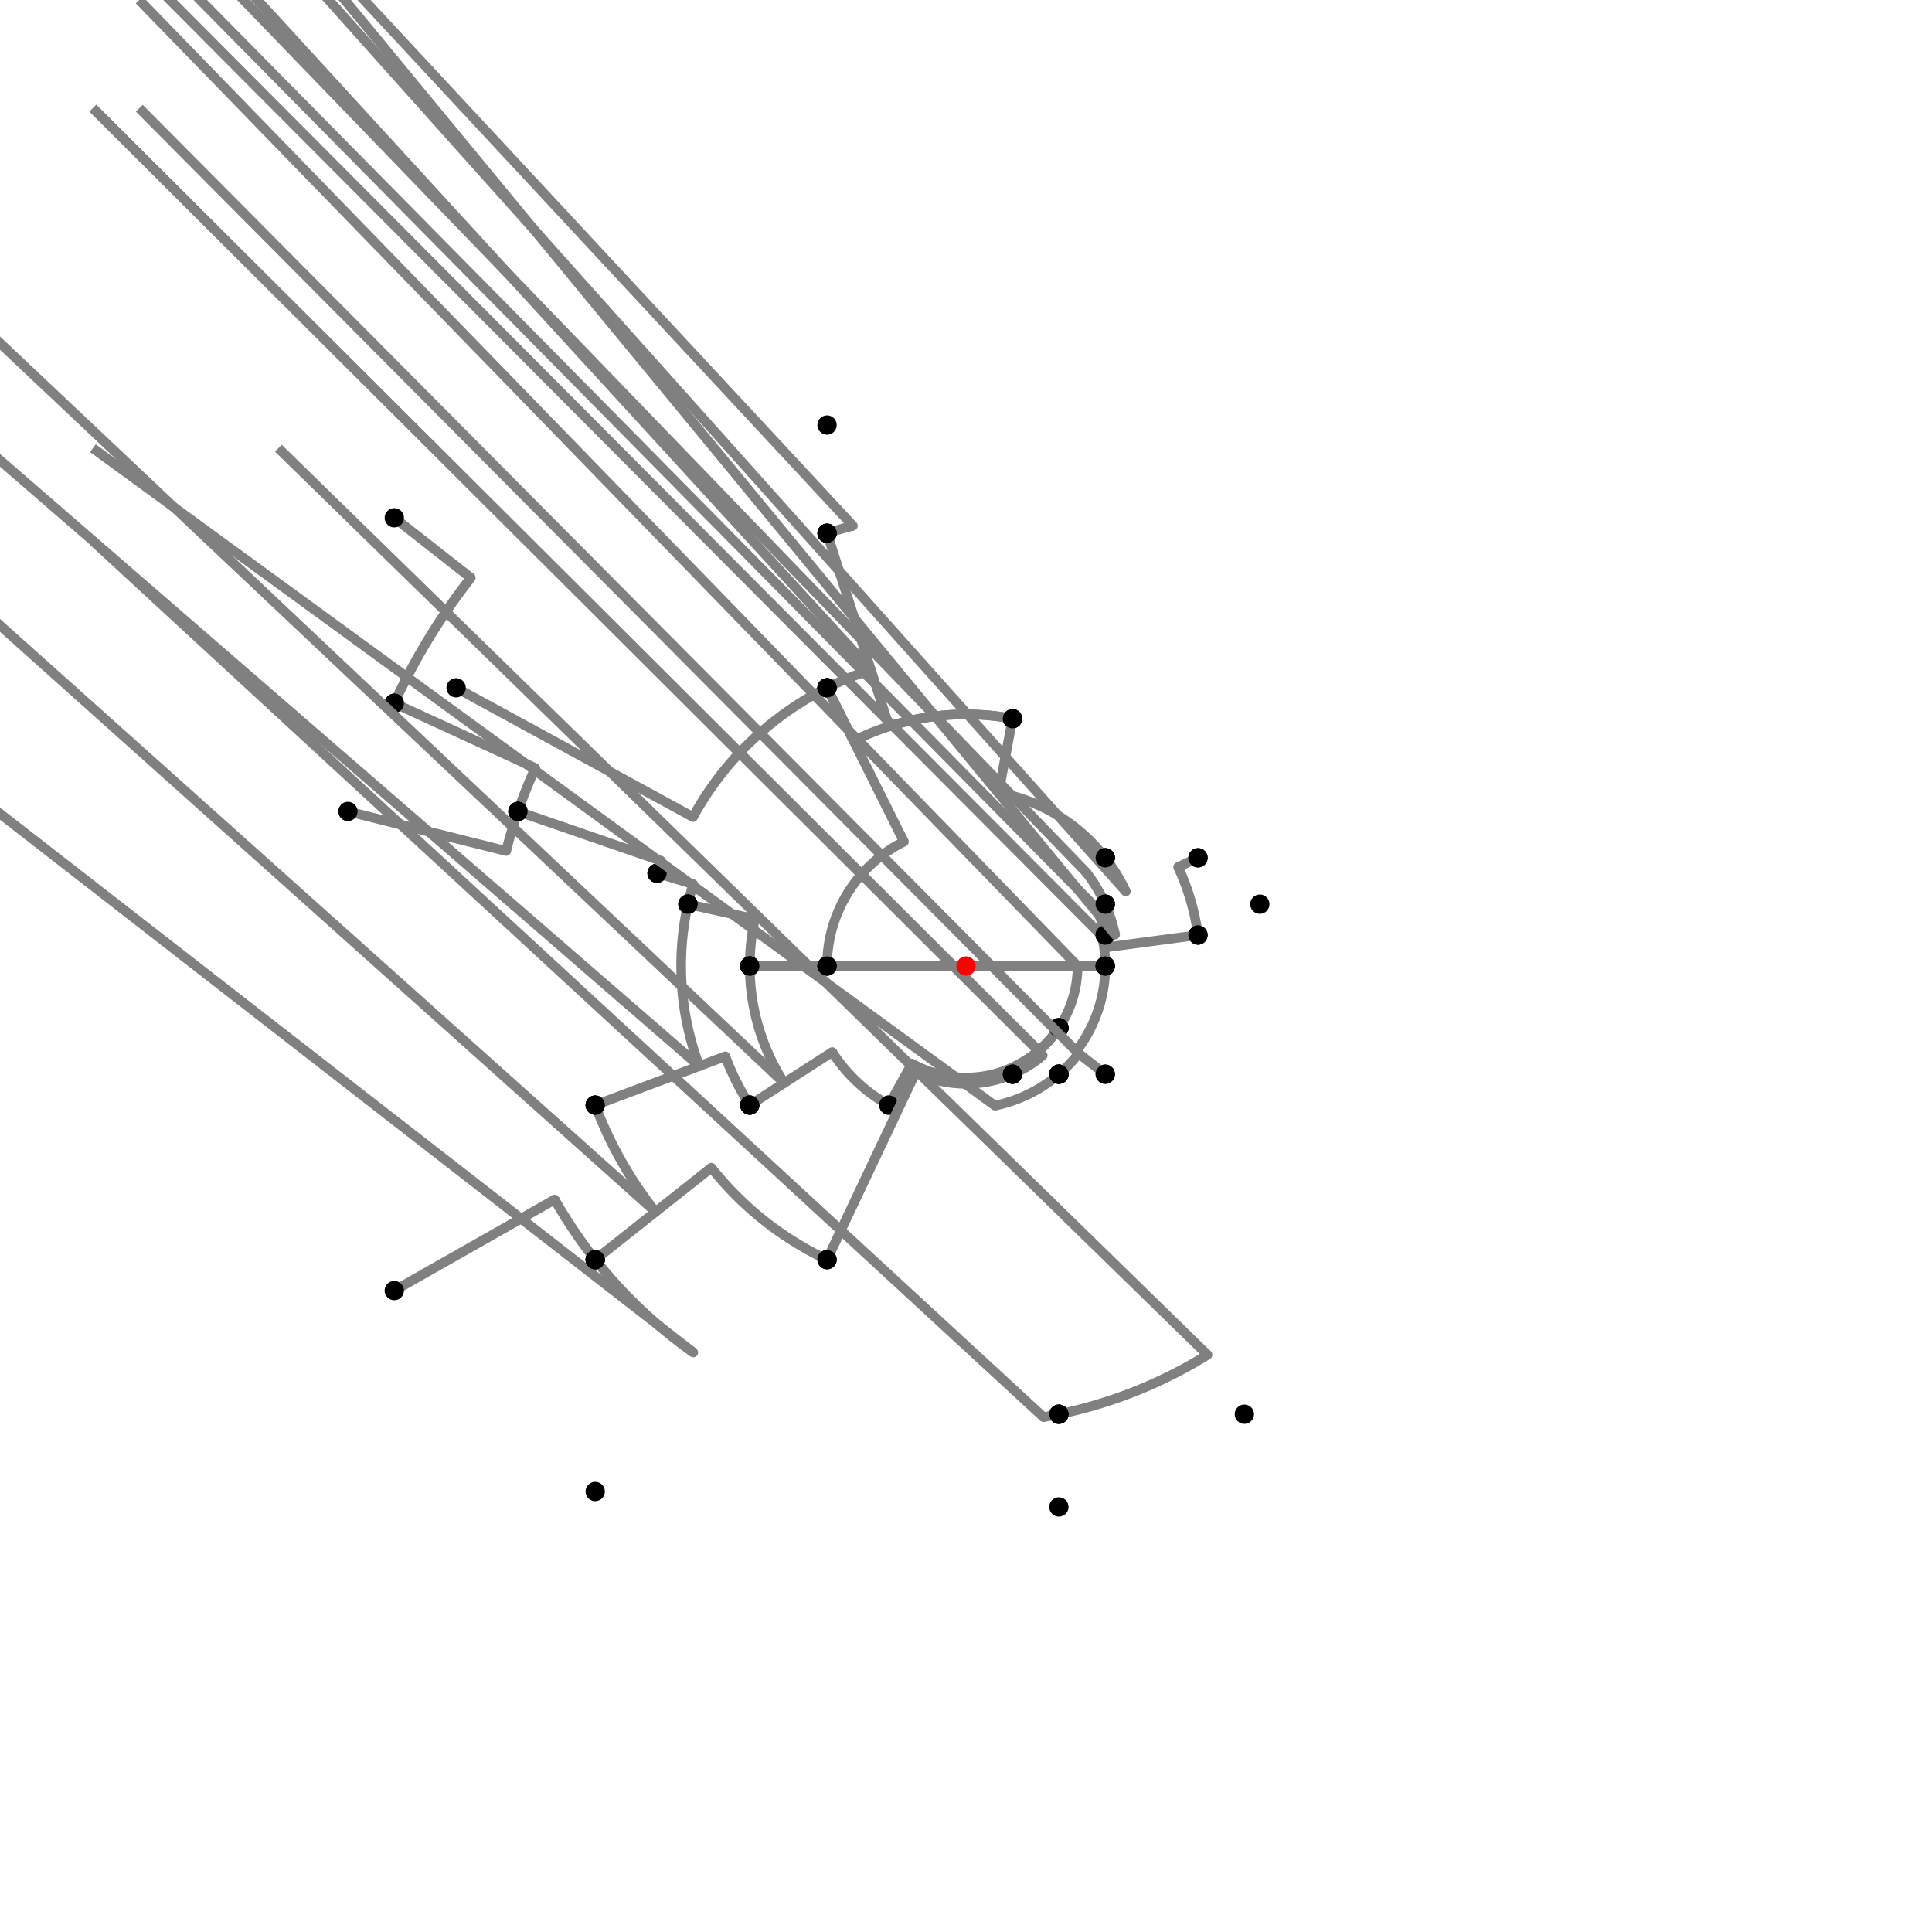 <?xml version="1.0" encoding="UTF-8"?>
<svg xmlns="http://www.w3.org/2000/svg" xmlns:xlink="http://www.w3.org/1999/xlink"
     width="1000" height="1000" viewBox="0 0 1000 1000">
<defs>
</defs>
<rect x="0" y="0" width="1000" height="1000" fill="white" />
<path d="M204.08,268.0 L243.701,299.063" stroke="grey" stroke-width="5" />
<circle cx="243.701" cy="299.063" r="2.5" fill="grey" stroke="none" />
<path d="M243.701,299.063 A325.676,325.676,0,0,0,204.08,364.0" stroke="grey" stroke-width="5" fill="none" />
<circle cx="204.08" cy="268.0" r="5" fill="black" stroke="none" />
<circle cx="204.08" cy="364.0" r="5" fill="black" stroke="none" />
<path d="M204.08,364.0 L277.085,397.552" stroke="grey" stroke-width="5" />
<circle cx="277.085" cy="397.552" r="2.5" fill="grey" stroke="none" />
<path d="M277.085,397.552 A245.33,245.33,0,0,0,268.08,420" stroke="grey" stroke-width="5" fill="none" />
<circle cx="204.08" cy="364.0" r="5" fill="black" stroke="none" />
<circle cx="268.08" cy="420.0" r="5" fill="black" stroke="none" />
<path d="M180.08,420.0 L261.998,440.485" stroke="grey" stroke-width="5" />
<circle cx="261.998" cy="440.485" r="2.5" fill="grey" stroke="none" />
<path d="M261.998,440.485 A245.33,245.33,0,0,1,268.08,420" stroke="grey" stroke-width="5" fill="none" />
<circle cx="180.08" cy="420.0" r="5" fill="black" stroke="none" />
<circle cx="268.08" cy="420.0" r="5" fill="black" stroke="none" />
<path d="M268.08,420.0 L342.158,445.553" stroke="grey" stroke-width="5" />
<circle cx="342.158" cy="445.553" r="2.5" fill="grey" stroke="none" />
<path d="M342.158,445.553 A166.968,166.968,0,0,0,340.08,452" stroke="grey" stroke-width="5" fill="none" />
<circle cx="268.08" cy="420.0" r="5" fill="black" stroke="none" />
<circle cx="340.08" cy="452.0" r="5" fill="black" stroke="none" />
<path d="M340.08,452.0 L358.789,457.616" stroke="grey" stroke-width="5" />
<circle cx="358.789" cy="457.616" r="2.5" fill="grey" stroke="none" />
<path d="M358.789,457.616 A147.435,147.435,0,0,0,356.08,468.0" stroke="grey" stroke-width="5" fill="none" />
<circle cx="340.08" cy="452.0" r="5" fill="black" stroke="none" />
<circle cx="356.08" cy="468.0" r="5" fill="black" stroke="none" />
<path d="M356.08,468.0 L390.748,475.708" stroke="grey" stroke-width="5" />
<circle cx="390.748" cy="475.708" r="2.5" fill="grey" stroke="none" />
<path d="M390.748,475.708 A111.92,111.92,0,0,0,388.08,500.0" stroke="grey" stroke-width="5" fill="none" />
<circle cx="356.08" cy="468.0" r="5" fill="black" stroke="none" />
<circle cx="388.08" cy="500.0" r="5" fill="black" stroke="none" />
<path d="M356.08,468.0 A147.435,147.435,0,0,0,361.96,551.787" stroke="grey" stroke-width="5" fill="none" />
<path d="M361.96,551.787 L-191.92,72.0" stroke="grey" stroke-width="5" />
<circle cx="361.96" cy="551.787" r="2.5" fill="grey" stroke="none" />
<circle cx="356.08" cy="468.0" r="5" fill="black" stroke="none" />
<circle cx="308.08" cy="572.0" r="5" fill="black" stroke="none" />
<path d="M308.08,572.0 A204.981,204.981,0,0,0,339.311,627.265" stroke="grey" stroke-width="5" fill="none" />
<path d="M339.311,627.265 L-191.92,152.0" stroke="grey" stroke-width="5" />
<circle cx="339.311" cy="627.265" r="2.5" fill="grey" stroke="none" />
<circle cx="308.08" cy="572.0" r="5" fill="black" stroke="none" />
<circle cx="308.08" cy="652.0" r="5" fill="black" stroke="none" />
<path d="M204.08,668.0 L287.097,620.87" stroke="grey" stroke-width="5" />
<circle cx="287.097" cy="620.87" r="2.5" fill="grey" stroke="none" />
<path d="M287.097,620.87 A244.821,244.821,0,0,0,308.08,652.0" stroke="grey" stroke-width="5" fill="none" />
<circle cx="204.08" cy="668.0" r="5" fill="black" stroke="none" />
<circle cx="308.08" cy="652.0" r="5" fill="black" stroke="none" />
<path d="M308.08,652.0 A244.821,244.821,0,0,0,358.855,700.039" stroke="grey" stroke-width="5" fill="none" />
<path d="M358.855,700.039 L-191.92,272.0" stroke="grey" stroke-width="5" />
<circle cx="358.855" cy="700.039" r="2.5" fill="grey" stroke="none" />
<circle cx="308.08" cy="652.0" r="5" fill="black" stroke="none" />
<circle cx="308.08" cy="772.0" r="5" fill="black" stroke="none" />
<path d="M308.08,572.0 L375.4,546.744" stroke="grey" stroke-width="5" />
<circle cx="375.4" cy="546.744" r="2.5" fill="grey" stroke="none" />
<path d="M375.4,546.744 A133.079,133.079,0,0,0,388.08,572.0" stroke="grey" stroke-width="5" fill="none" />
<circle cx="308.08" cy="572.0" r="5" fill="black" stroke="none" />
<circle cx="388.08" cy="572.0" r="5" fill="black" stroke="none" />
<path d="M388.08,500.0 A111.92,111.92,0,0,0,405.875,560.552" stroke="grey" stroke-width="5" fill="none" />
<path d="M405.875,560.552 L-111.92,72.0" stroke="grey" stroke-width="5" />
<circle cx="405.875" cy="560.552" r="2.5" fill="grey" stroke="none" />
<circle cx="388.08" cy="500.0" r="5" fill="black" stroke="none" />
<circle cx="388.08" cy="572.0" r="5" fill="black" stroke="none" />
<path d="M388.08,572.0 L430.763,544.541" stroke="grey" stroke-width="5" />
<circle cx="430.763" cy="544.541" r="2.5" fill="grey" stroke="none" />
<path d="M430.763,544.541 A82.326,82.326,0,0,0,460.08,572.0" stroke="grey" stroke-width="5" fill="none" />
<circle cx="388.08" cy="572.0" r="5" fill="black" stroke="none" />
<circle cx="460.08" cy="572.0" r="5" fill="black" stroke="none" />
<path d="M388.08,500.0 L428.08,500.0" stroke="grey" stroke-width="5" />
<circle cx="428.08" cy="500.0" r="2.5" fill="grey" stroke="none" />
<path d="M428.08,500.0 A71.92,71.92,0,0,1,428.08,500.0" stroke="grey" stroke-width="5" fill="none" />
<circle cx="388.08" cy="500.0" r="5" fill="black" stroke="none" />
<circle cx="428.08" cy="500.0" r="5" fill="black" stroke="none" />
<path d="M460.08,572.0 L471.994,550.511" stroke="grey" stroke-width="5" />
<circle cx="471.994" cy="550.511" r="2.5" fill="grey" stroke="none" />
<path d="M471.994,550.511 A57.755,57.755,0,0,0,548.08,532.0" stroke="grey" stroke-width="5" fill="none" />
<circle cx="460.08" cy="572.0" r="5" fill="black" stroke="none" />
<circle cx="548.08" cy="532.0" r="5" fill="black" stroke="none" />
<path d="M428.08,500.0 L572.08,500.0" stroke="grey" stroke-width="5" />
<circle cx="428.08" cy="500.0" r="5" fill="black" stroke="none" />
<circle cx="572.08" cy="500.0" r="5" fill="black" stroke="none" />
<path d="M548.08,532.0 A57.755,57.755,0,0,0,557.755,500.0" stroke="grey" stroke-width="5" fill="none" />
<path d="M557.755,500.0 L72.08,0.0" stroke="grey" stroke-width="5" />
<circle cx="557.755" cy="500.0" r="2.5" fill="grey" stroke="none" />
<circle cx="548.08" cy="532.0" r="5" fill="black" stroke="none" />
<circle cx="572.08" cy="500.0" r="5" fill="black" stroke="none" />
<path d="M308.08,652.0 L368.179,604.402" stroke="grey" stroke-width="5" />
<circle cx="368.179" cy="604.402" r="2.5" fill="grey" stroke="none" />
<path d="M368.179,604.402 A168.156,168.156,0,0,0,428.08,652.0" stroke="grey" stroke-width="5" fill="none" />
<circle cx="308.08" cy="652.0" r="5" fill="black" stroke="none" />
<circle cx="428.08" cy="652.0" r="5" fill="black" stroke="none" />
<path d="M428.08,652.0 L473.929,555.101" stroke="grey" stroke-width="5" />
<circle cx="473.929" cy="555.101" r="2.5" fill="grey" stroke="none" />
<path d="M473.929,555.101 A60.958,60.958,0,0,0,524.08,556.0" stroke="grey" stroke-width="5" fill="none" />
<circle cx="428.08" cy="652.0" r="5" fill="black" stroke="none" />
<circle cx="524.08" cy="556.0" r="5" fill="black" stroke="none" />
<path d="M524.08,556.0 L522.815,553.058" stroke="grey" stroke-width="5" />
<circle cx="522.815" cy="553.058" r="2.5" fill="grey" stroke="none" />
<path d="M522.815,553.058 A57.755,57.755,0,0,0,548.08,532.0" stroke="grey" stroke-width="5" fill="none" />
<circle cx="524.08" cy="556.0" r="5" fill="black" stroke="none" />
<circle cx="548.08" cy="532.0" r="5" fill="black" stroke="none" />
<path d="M548.08,532.0 A57.755,57.755,0,0,1,537.623,543.82" stroke="grey" stroke-width="5" fill="none" />
<path d="M537.623,543.82 L48.08,56.0" stroke="grey" stroke-width="5" />
<circle cx="537.623" cy="543.82" r="2.5" fill="grey" stroke="none" />
<circle cx="548.08" cy="532.0" r="5" fill="black" stroke="none" />
<circle cx="548.08" cy="556.0" r="5" fill="black" stroke="none" />
<path d="M548.08,556.0 A73.808,73.808,0,0,1,514.978,572.273" stroke="grey" stroke-width="5" fill="none" />
<path d="M514.978,572.273 L48.08,232.0" stroke="grey" stroke-width="5" />
<circle cx="514.978" cy="572.273" r="2.5" fill="grey" stroke="none" />
<circle cx="548.08" cy="556.0" r="5" fill="black" stroke="none" />
<circle cx="548.08" cy="732.0" r="5" fill="black" stroke="none" />
<path d="M548.08,732.0 A236.93,236.93,0,0,0,624.998,701.274" stroke="grey" stroke-width="5" fill="none" />
<path d="M624.998,701.274 L144.08,232.0" stroke="grey" stroke-width="5" />
<circle cx="624.998" cy="701.274" r="2.5" fill="grey" stroke="none" />
<circle cx="548.08" cy="732.0" r="5" fill="black" stroke="none" />
<circle cx="644.08" cy="732.0" r="5" fill="black" stroke="none" />
<path d="M548.08,732.0 A236.93,236.93,0,0,1,540.097,733.512" stroke="grey" stroke-width="5" fill="none" />
<path d="M540.097,733.512 L48.08,280.0" stroke="grey" stroke-width="5" />
<circle cx="540.097" cy="733.512" r="2.5" fill="grey" stroke="none" />
<circle cx="548.08" cy="732.0" r="5" fill="black" stroke="none" />
<circle cx="548.08" cy="780.0" r="5" fill="black" stroke="none" />
<path d="M236.08,356.0 L358.703,422.905" stroke="grey" stroke-width="5" />
<circle cx="358.703" cy="422.905" r="2.5" fill="grey" stroke="none" />
<path d="M358.703,422.905 A160.961,160.961,0,0,1,428.08,356.0" stroke="grey" stroke-width="5" fill="none" />
<circle cx="236.08" cy="356.0" r="5" fill="black" stroke="none" />
<circle cx="428.08" cy="356.0" r="5" fill="black" stroke="none" />
<path d="M428.08,356.0 L467.865,435.659" stroke="grey" stroke-width="5" />
<circle cx="467.865" cy="435.659" r="2.5" fill="grey" stroke="none" />
<path d="M467.865,435.659 A71.92,71.92,0,0,0,428.08,500.0" stroke="grey" stroke-width="5" fill="none" />
<circle cx="428.08" cy="356.0" r="5" fill="black" stroke="none" />
<circle cx="428.08" cy="500.0" r="5" fill="black" stroke="none" />
<path d="M428.08,356.0 A160.961,160.961,0,0,1,450.794,346.744" stroke="grey" stroke-width="5" fill="none" />
<path d="M450.794,346.744 L-71.92,-224.0" stroke="grey" stroke-width="5" />
<circle cx="450.794" cy="346.744" r="2.5" fill="grey" stroke="none" />
<circle cx="428.08" cy="356.0" r="5" fill="black" stroke="none" />
<circle cx="428.08" cy="276.0" r="5" fill="black" stroke="none" />
<path d="M428.08,276.0 A235.263,235.263,0,0,1,441.471,272.134" stroke="grey" stroke-width="5" fill="none" />
<path d="M441.471,272.134 L-71.92,-280.0" stroke="grey" stroke-width="5" />
<circle cx="441.471" cy="272.134" r="2.5" fill="grey" stroke="none" />
<circle cx="428.08" cy="276.0" r="5" fill="black" stroke="none" />
<circle cx="428.08" cy="220.0" r="5" fill="black" stroke="none" />
<path d="M428.08,276.0 L460.184,375.99" stroke="grey" stroke-width="5" />
<circle cx="460.184" cy="375.99" r="2.5" fill="grey" stroke="none" />
<path d="M460.184,375.99 A130.245,130.245,0,0,1,524.08,372.0" stroke="grey" stroke-width="5" fill="none" />
<circle cx="428.08" cy="276.0" r="5" fill="black" stroke="none" />
<circle cx="524.08" cy="372.0" r="5" fill="black" stroke="none" />
<path d="M428.08,356.0 L441.804,383.479" stroke="grey" stroke-width="5" />
<circle cx="441.804" cy="383.479" r="2.5" fill="grey" stroke="none" />
<path d="M441.804,383.479 A130.245,130.245,0,0,1,524.08,372.0" stroke="grey" stroke-width="5" fill="none" />
<circle cx="428.08" cy="356.0" r="5" fill="black" stroke="none" />
<circle cx="524.08" cy="372.0" r="5" fill="black" stroke="none" />
<path d="M524.08,372.0 L516.875,410.296" stroke="grey" stroke-width="5" />
<circle cx="516.875" cy="410.296" r="2.5" fill="grey" stroke="none" />
<path d="M516.875,410.296 A91.277,91.277,0,0,1,572.08,444.0" stroke="grey" stroke-width="5" fill="none" />
<circle cx="524.08" cy="372.0" r="5" fill="black" stroke="none" />
<circle cx="572.08" cy="444.0" r="5" fill="black" stroke="none" />
<path d="M524.08,556.0 A60.958,60.958,0,0,0,539.709,546.25" stroke="grey" stroke-width="5" fill="none" />
<path d="M539.709,546.25 L48.08,56.0" stroke="grey" stroke-width="5" />
<circle cx="539.709" cy="546.25" r="2.5" fill="grey" stroke="none" />
<circle cx="524.08" cy="556.0" r="5" fill="black" stroke="none" />
<circle cx="548.08" cy="556.0" r="5" fill="black" stroke="none" />
<path d="M548.08,556.0 A73.808,73.808,0,0,0,558.285,545.283" stroke="grey" stroke-width="5" fill="none" />
<path d="M558.285,545.283 L72.08,56.0" stroke="grey" stroke-width="5" />
<circle cx="558.285" cy="545.283" r="2.5" fill="grey" stroke="none" />
<circle cx="548.08" cy="556.0" r="5" fill="black" stroke="none" />
<circle cx="572.08" cy="556.0" r="5" fill="black" stroke="none" />
<path d="M572.08,556.0 L556.92,544.222" stroke="grey" stroke-width="5" />
<circle cx="556.92" cy="544.222" r="2.5" fill="grey" stroke="none" />
<path d="M556.92,544.222 A72.08,72.08,0,0,0,572.08,500.0" stroke="grey" stroke-width="5" fill="none" />
<circle cx="572.08" cy="556.0" r="5" fill="black" stroke="none" />
<circle cx="572.08" cy="500.0" r="5" fill="black" stroke="none" />
<path d="M572.08,500.0 A72.08,72.08,0,0,0,570.367,484.38" stroke="grey" stroke-width="5" fill="none" />
<path d="M570.367,484.38 L72.08,-16.0" stroke="grey" stroke-width="5" />
<circle cx="570.367" cy="484.38" r="2.5" fill="grey" stroke="none" />
<circle cx="572.08" cy="500.0" r="5" fill="black" stroke="none" />
<circle cx="572.08" cy="484.0" r="5" fill="black" stroke="none" />
<path d="M572.08,484.0 A73.834,73.834,0,0,0,567.483,470.041" stroke="grey" stroke-width="5" fill="none" />
<path d="M567.483,470.041 L72.08,-32.0" stroke="grey" stroke-width="5" />
<circle cx="567.483" cy="470.041" r="2.5" fill="grey" stroke="none" />
<circle cx="572.08" cy="484.0" r="5" fill="black" stroke="none" />
<circle cx="572.08" cy="468.0" r="5" fill="black" stroke="none" />
<path d="M572.08,468.0 A78.864,78.864,0,0,0,562.277,451.616" stroke="grey" stroke-width="5" fill="none" />
<path d="M562.277,451.616 L72.08,-56.0" stroke="grey" stroke-width="5" />
<circle cx="562.277" cy="451.616" r="2.5" fill="grey" stroke="none" />
<circle cx="572.08" cy="468.0" r="5" fill="black" stroke="none" />
<circle cx="572.08" cy="444.0" r="5" fill="black" stroke="none" />
<path d="M572.08,444.0 A91.277,91.277,0,0,1,582.724,461.421" stroke="grey" stroke-width="5" fill="none" />
<path d="M582.724,461.421 L120.08,-56.0" stroke="grey" stroke-width="5" />
<circle cx="582.724" cy="461.421" r="2.5" fill="grey" stroke="none" />
<circle cx="572.08" cy="444.0" r="5" fill="black" stroke="none" />
<circle cx="620.08" cy="444.0" r="5" fill="black" stroke="none" />
<path d="M620.08,444.0 L609.789,448.799" stroke="grey" stroke-width="5" />
<circle cx="609.789" cy="448.799" r="2.5" fill="grey" stroke="none" />
<path d="M609.789,448.799 A121.141,121.141,0,0,1,620.08,484.0" stroke="grey" stroke-width="5" fill="none" />
<circle cx="620.08" cy="444.0" r="5" fill="black" stroke="none" />
<circle cx="620.08" cy="484.0" r="5" fill="black" stroke="none" />
<path d="M620.08,484.0 L573.188,490.248" stroke="grey" stroke-width="5" />
<circle cx="573.188" cy="490.248" r="2.5" fill="grey" stroke="none" />
<path d="M573.188,490.248 A73.834,73.834,0,0,0,572.08,484.0" stroke="grey" stroke-width="5" fill="none" />
<circle cx="620.08" cy="484.0" r="5" fill="black" stroke="none" />
<circle cx="572.08" cy="484.0" r="5" fill="black" stroke="none" />
<path d="M572.08,468.0 A78.864,78.864,0,0,1,577.174,483.761" stroke="grey" stroke-width="5" fill="none" />
<path d="M577.174,483.761 L152.08,-32.0" stroke="grey" stroke-width="5" />
<circle cx="577.174" cy="483.761" r="2.5" fill="grey" stroke="none" />
<circle cx="572.08" cy="468.0" r="5" fill="black" stroke="none" />
<circle cx="652.08" cy="468.0" r="5" fill="black" stroke="none" />
<circle cx="500" cy="500" r="5" fill="red" stroke="none" />
</svg>